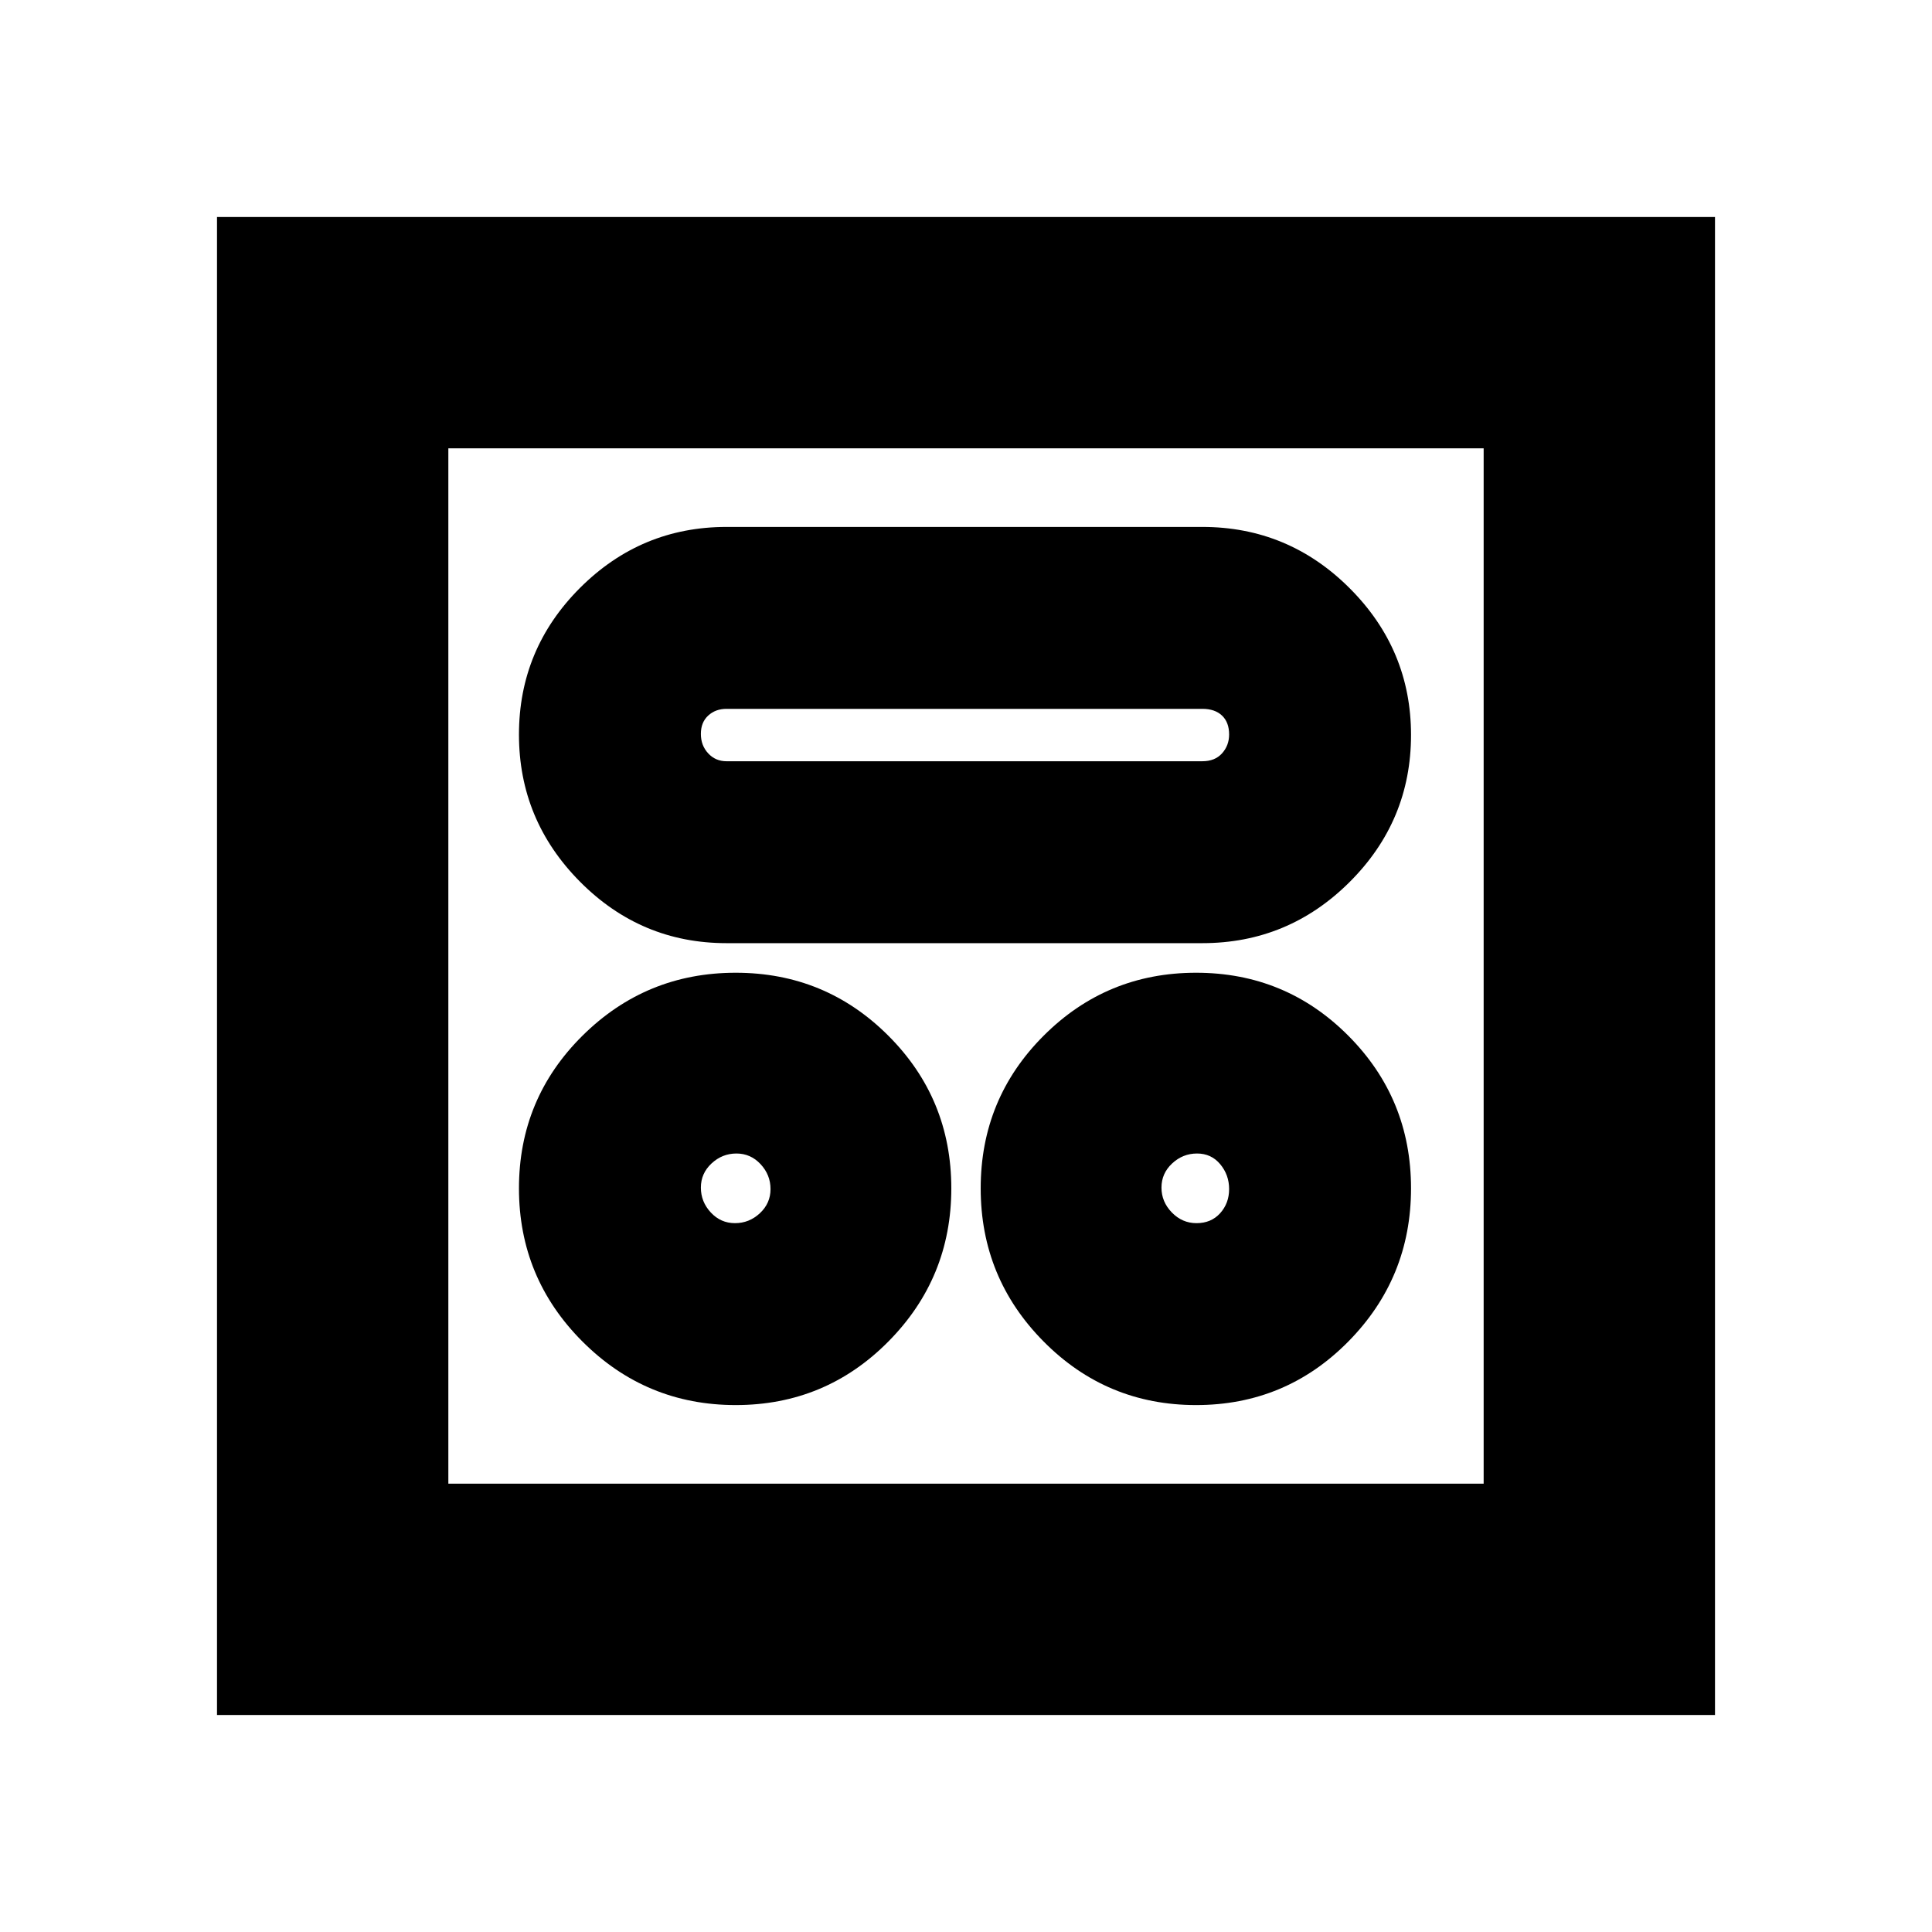<svg xmlns="http://www.w3.org/2000/svg" height="20" viewBox="0 -960 960 960" width="20"><path d="M365.57-261.83q44.56 0 75.84-31.56 31.29-31.57 31.29-76.13 0-44.57-31.29-75.85-31.28-31.28-75.84-31.28-44.57 0-76.14 31.28-31.56 31.28-31.56 75.85 0 44.56 31.56 76.13 31.57 31.56 76.14 31.56Zm228.76 0q44.47 0 75.63-31.56 31.17-31.57 31.17-76.13 0-44.57-31.17-75.85-31.16-31.28-75.63-31.28-44.46 0-75.74 31.28-31.29 31.28-31.29 75.85 0 44.56 31.29 76.13 31.28 31.56 75.74 31.56ZM365.2-352.22q-7.07 0-12-5.3-4.94-5.3-4.94-12.37 0-7.07 5.3-12 5.3-4.94 12.37-4.94 7.07 0 12 5.3 4.94 5.31 4.94 12.37 0 7.07-5.3 12.01-5.3 4.93-12.37 4.93Zm229.32 0q-7.07 0-12.23-5.3t-5.16-12.37q0-7.07 5.3-12 5.3-4.94 12.37-4.94 7.07 0 11.5 5.3 4.44 5.31 4.44 12.37 0 7.07-4.47 12.01-4.46 4.93-11.75 4.93ZM361-491.35h236.43q42.74 0 73.22-30.41 30.48-30.41 30.48-73.06 0-42.4-30.48-72.88-30.48-30.47-73.22-30.47H361q-42.5 0-72.82 30.32-30.31 30.33-30.31 72.85 0 42.52 30.31 73.09 30.32 30.56 72.82 30.56Zm0-90.39q-5.47 0-9.1-3.92-3.64-3.91-3.64-9.67 0-5.75 3.64-9.1 3.63-3.35 9.1-3.35h236.43q6.27 0 9.79 3.35 3.52 3.35 3.52 9.39 0 5.47-3.52 9.38-3.52 3.92-9.79 3.92H361ZM107.83-107.83v-744.34h744.34v744.34H107.83Zm114.95-114.95h514.44v-514.44H222.78v514.44Zm0 0v-514.44 514.44Z"/></svg>